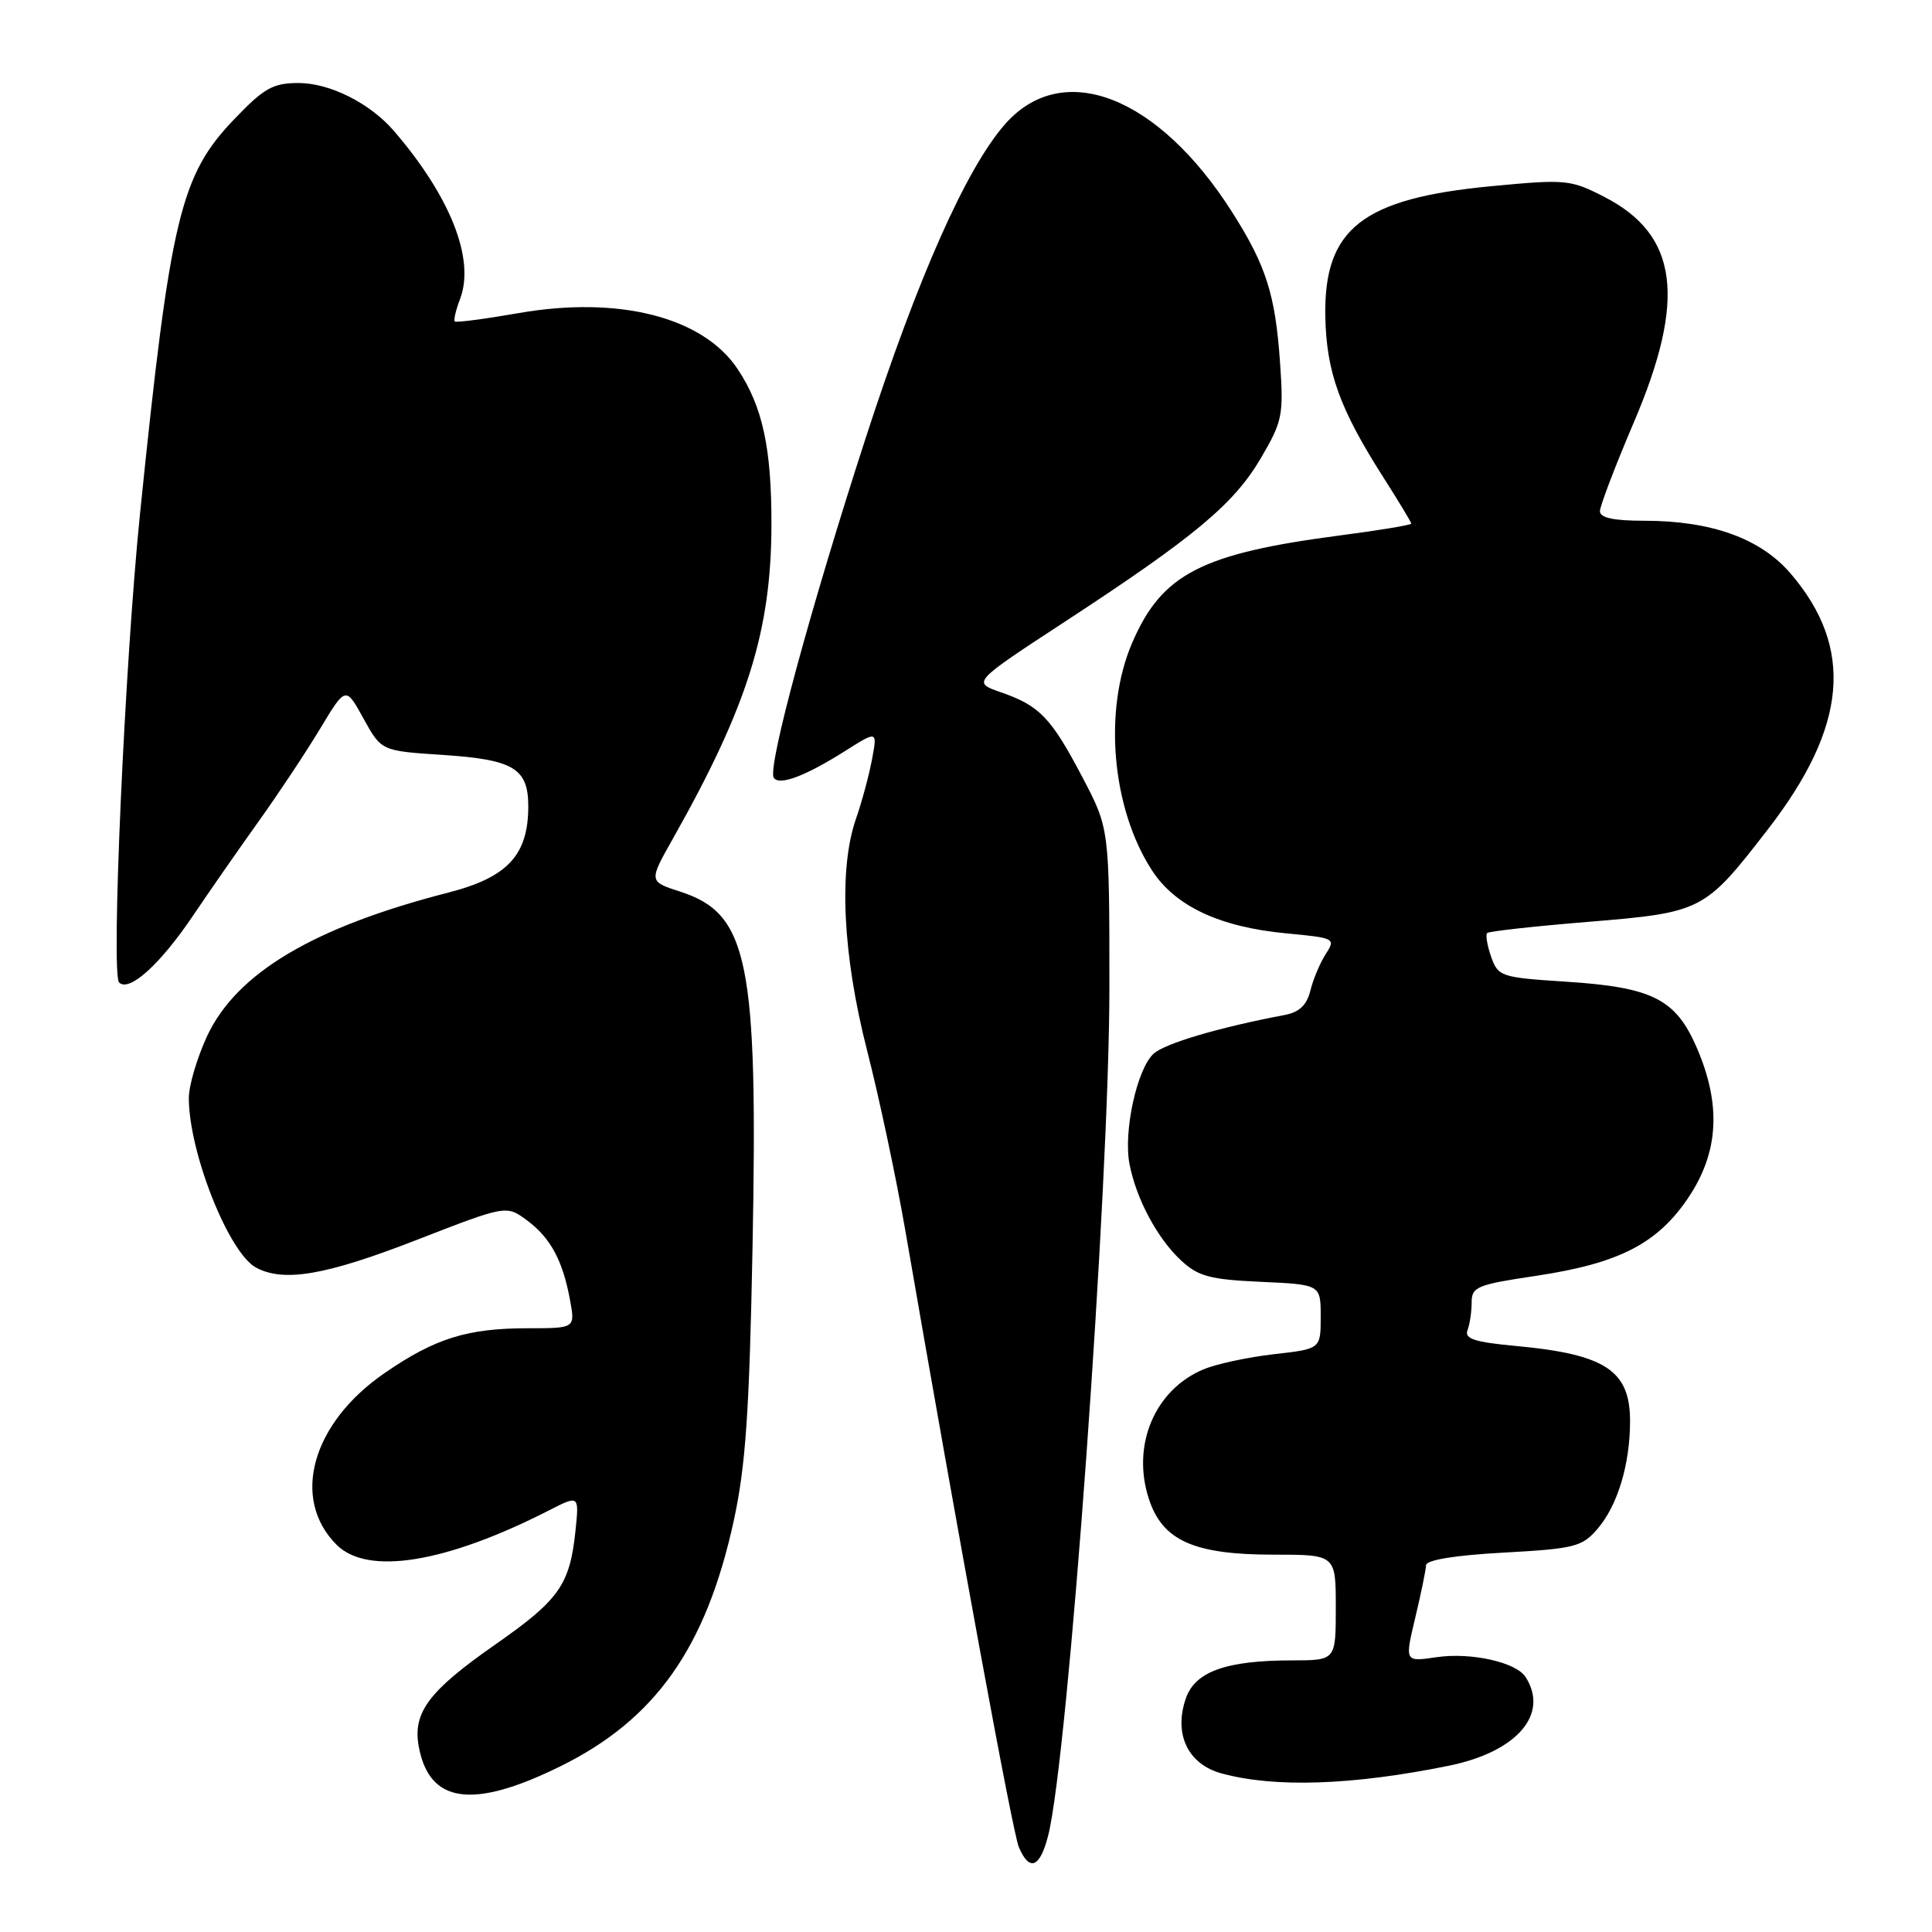 <?xml version="1.0" encoding="UTF-8" standalone="no"?>
<!DOCTYPE svg PUBLIC "-//W3C//DTD SVG 1.1//EN" "http://www.w3.org/Graphics/SVG/1.1/DTD/svg11.dtd" >
<svg xmlns="http://www.w3.org/2000/svg" xmlns:xlink="http://www.w3.org/1999/xlink" version="1.1" viewBox="0 0 256 256">
 <g >
 <path fill="currentColor"
d=" M 138.88 243.25 C 141.54 232.85 147.00 157.29 147.00 130.90 C 147.00 109.79 147.00 109.79 143.42 102.98 C 139.27 95.08 137.75 93.50 132.59 91.72 C 128.82 90.41 128.82 90.41 141.16 82.34 C 158.30 71.13 163.49 66.79 167.05 60.74 C 169.94 55.82 170.10 55.04 169.61 48.00 C 168.98 39.03 167.78 35.23 163.31 28.18 C 153.49 12.69 140.81 7.76 133.17 16.46 C 128.03 22.31 121.63 36.73 114.72 58.00 C 107.36 80.69 101.68 101.67 102.52 103.04 C 103.22 104.16 106.67 102.87 112.08 99.45 C 116.26 96.81 116.26 96.81 115.54 100.66 C 115.14 102.77 114.19 106.30 113.42 108.50 C 111.11 115.14 111.65 126.51 114.89 139.18 C 116.49 145.41 118.76 156.12 119.95 163.00 C 127.19 204.85 134.18 242.81 135.00 244.75 C 136.40 248.04 137.79 247.51 138.88 243.25 Z  M 74.22 234.06 C 86.83 227.86 93.54 218.36 97.22 201.54 C 98.80 194.27 99.29 187.20 99.71 165.50 C 100.45 127.35 99.18 121.07 90.14 118.15 C 85.96 116.80 85.96 116.80 89.15 111.15 C 99.04 93.62 102.19 83.62 102.22 69.57 C 102.24 59.36 101.05 53.87 97.74 48.90 C 93.15 42.01 82.01 39.17 68.70 41.49 C 64.23 42.27 60.44 42.77 60.26 42.59 C 60.09 42.42 60.40 41.07 60.97 39.59 C 62.96 34.34 59.68 26.04 52.18 17.33 C 49.02 13.67 43.72 11.01 39.57 11.00 C 36.18 11.00 35.00 11.66 31.07 15.76 C 23.90 23.23 22.57 28.77 18.56 68.00 C 16.54 87.77 14.69 129.09 15.78 130.18 C 17.11 131.51 21.22 127.80 25.59 121.31 C 27.74 118.12 31.65 112.50 34.29 108.81 C 36.92 105.13 40.59 99.60 42.44 96.52 C 45.81 90.93 45.81 90.93 48.17 95.22 C 50.53 99.50 50.53 99.50 58.65 100.03 C 68.08 100.65 70.00 101.81 70.00 106.87 C 69.99 113.31 67.25 116.26 59.41 118.27 C 41.51 122.87 31.34 128.93 27.43 137.31 C 26.11 140.17 25.02 143.85 25.02 145.50 C 25.03 152.71 30.31 166.03 33.94 167.97 C 37.61 169.93 43.16 168.98 55.10 164.34 C 67.09 159.68 67.09 159.68 69.80 161.68 C 72.94 164.00 74.56 167.00 75.53 172.25 C 76.22 176.00 76.22 176.00 69.98 176.00 C 61.92 176.00 57.65 177.33 50.96 181.94 C 41.31 188.58 38.51 198.60 44.60 204.69 C 48.70 208.79 59.04 207.12 72.69 200.16 C 76.74 198.09 76.74 198.09 76.26 202.79 C 75.50 210.03 74.13 211.98 65.51 217.99 C 56.81 224.07 54.66 226.94 55.49 231.43 C 56.87 238.97 62.62 239.78 74.22 234.06 Z  M 191.97 233.97 C 200.98 232.14 205.30 227.17 202.16 222.23 C 200.91 220.25 194.92 218.91 190.32 219.59 C 186.13 220.21 186.13 220.21 187.53 214.35 C 188.30 211.13 188.94 208.00 188.96 207.40 C 188.99 206.70 192.81 206.08 199.23 205.73 C 208.65 205.21 209.64 204.96 211.68 202.58 C 214.34 199.49 215.99 194.04 215.99 188.32 C 216.00 181.61 212.74 179.45 200.89 178.35 C 195.40 177.84 194.02 177.40 194.45 176.27 C 194.75 175.48 195.00 173.82 195.00 172.58 C 195.00 170.51 195.72 170.22 203.50 169.06 C 214.54 167.41 219.64 164.79 223.75 158.64 C 227.74 152.66 228.09 146.41 224.86 138.89 C 222.06 132.38 218.99 130.82 207.52 130.08 C 198.86 129.52 198.51 129.40 197.58 126.77 C 197.06 125.27 196.82 123.85 197.06 123.63 C 197.30 123.40 203.33 122.73 210.46 122.15 C 225.57 120.90 225.85 120.76 234.24 109.91 C 244.79 96.29 245.72 85.88 237.28 76.01 C 233.28 71.34 226.78 69.00 217.82 69.00 C 213.80 69.00 212.00 68.61 212.00 67.74 C 212.00 67.05 214.02 61.76 216.48 55.99 C 223.48 39.61 222.38 31.13 212.60 26.10 C 208.11 23.79 207.52 23.73 197.62 24.67 C 180.54 26.29 175.42 30.29 175.61 41.87 C 175.74 49.30 177.52 54.21 183.39 63.39 C 185.37 66.50 187.00 69.19 187.00 69.38 C 187.00 69.56 182.84 70.26 177.75 70.92 C 159.18 73.34 153.95 76.03 150.01 85.20 C 146.17 94.13 147.31 107.13 152.65 115.34 C 155.75 120.10 161.64 122.85 170.49 123.68 C 176.86 124.28 177.00 124.35 175.68 126.40 C 174.93 127.55 174.01 129.73 173.64 131.23 C 173.16 133.18 172.18 134.12 170.23 134.49 C 161.51 136.14 154.38 138.25 152.86 139.62 C 150.66 141.62 148.84 149.91 149.66 154.22 C 150.54 158.82 153.33 164.06 156.48 167.00 C 158.77 169.13 160.29 169.54 167.08 169.85 C 175.00 170.21 175.00 170.21 175.00 174.48 C 175.00 178.74 175.00 178.74 168.79 179.44 C 165.38 179.83 161.18 180.73 159.46 181.45 C 153.01 184.15 149.91 191.50 152.23 198.61 C 154.04 204.14 158.18 206.00 168.75 206.00 C 177.00 206.00 177.00 206.00 177.00 213.00 C 177.00 220.00 177.00 220.00 171.25 220.01 C 162.49 220.01 158.38 221.48 157.14 225.02 C 155.49 229.75 157.38 233.75 161.84 234.98 C 168.87 236.91 179.19 236.57 191.97 233.97 Z "/>
</g>
</svg>